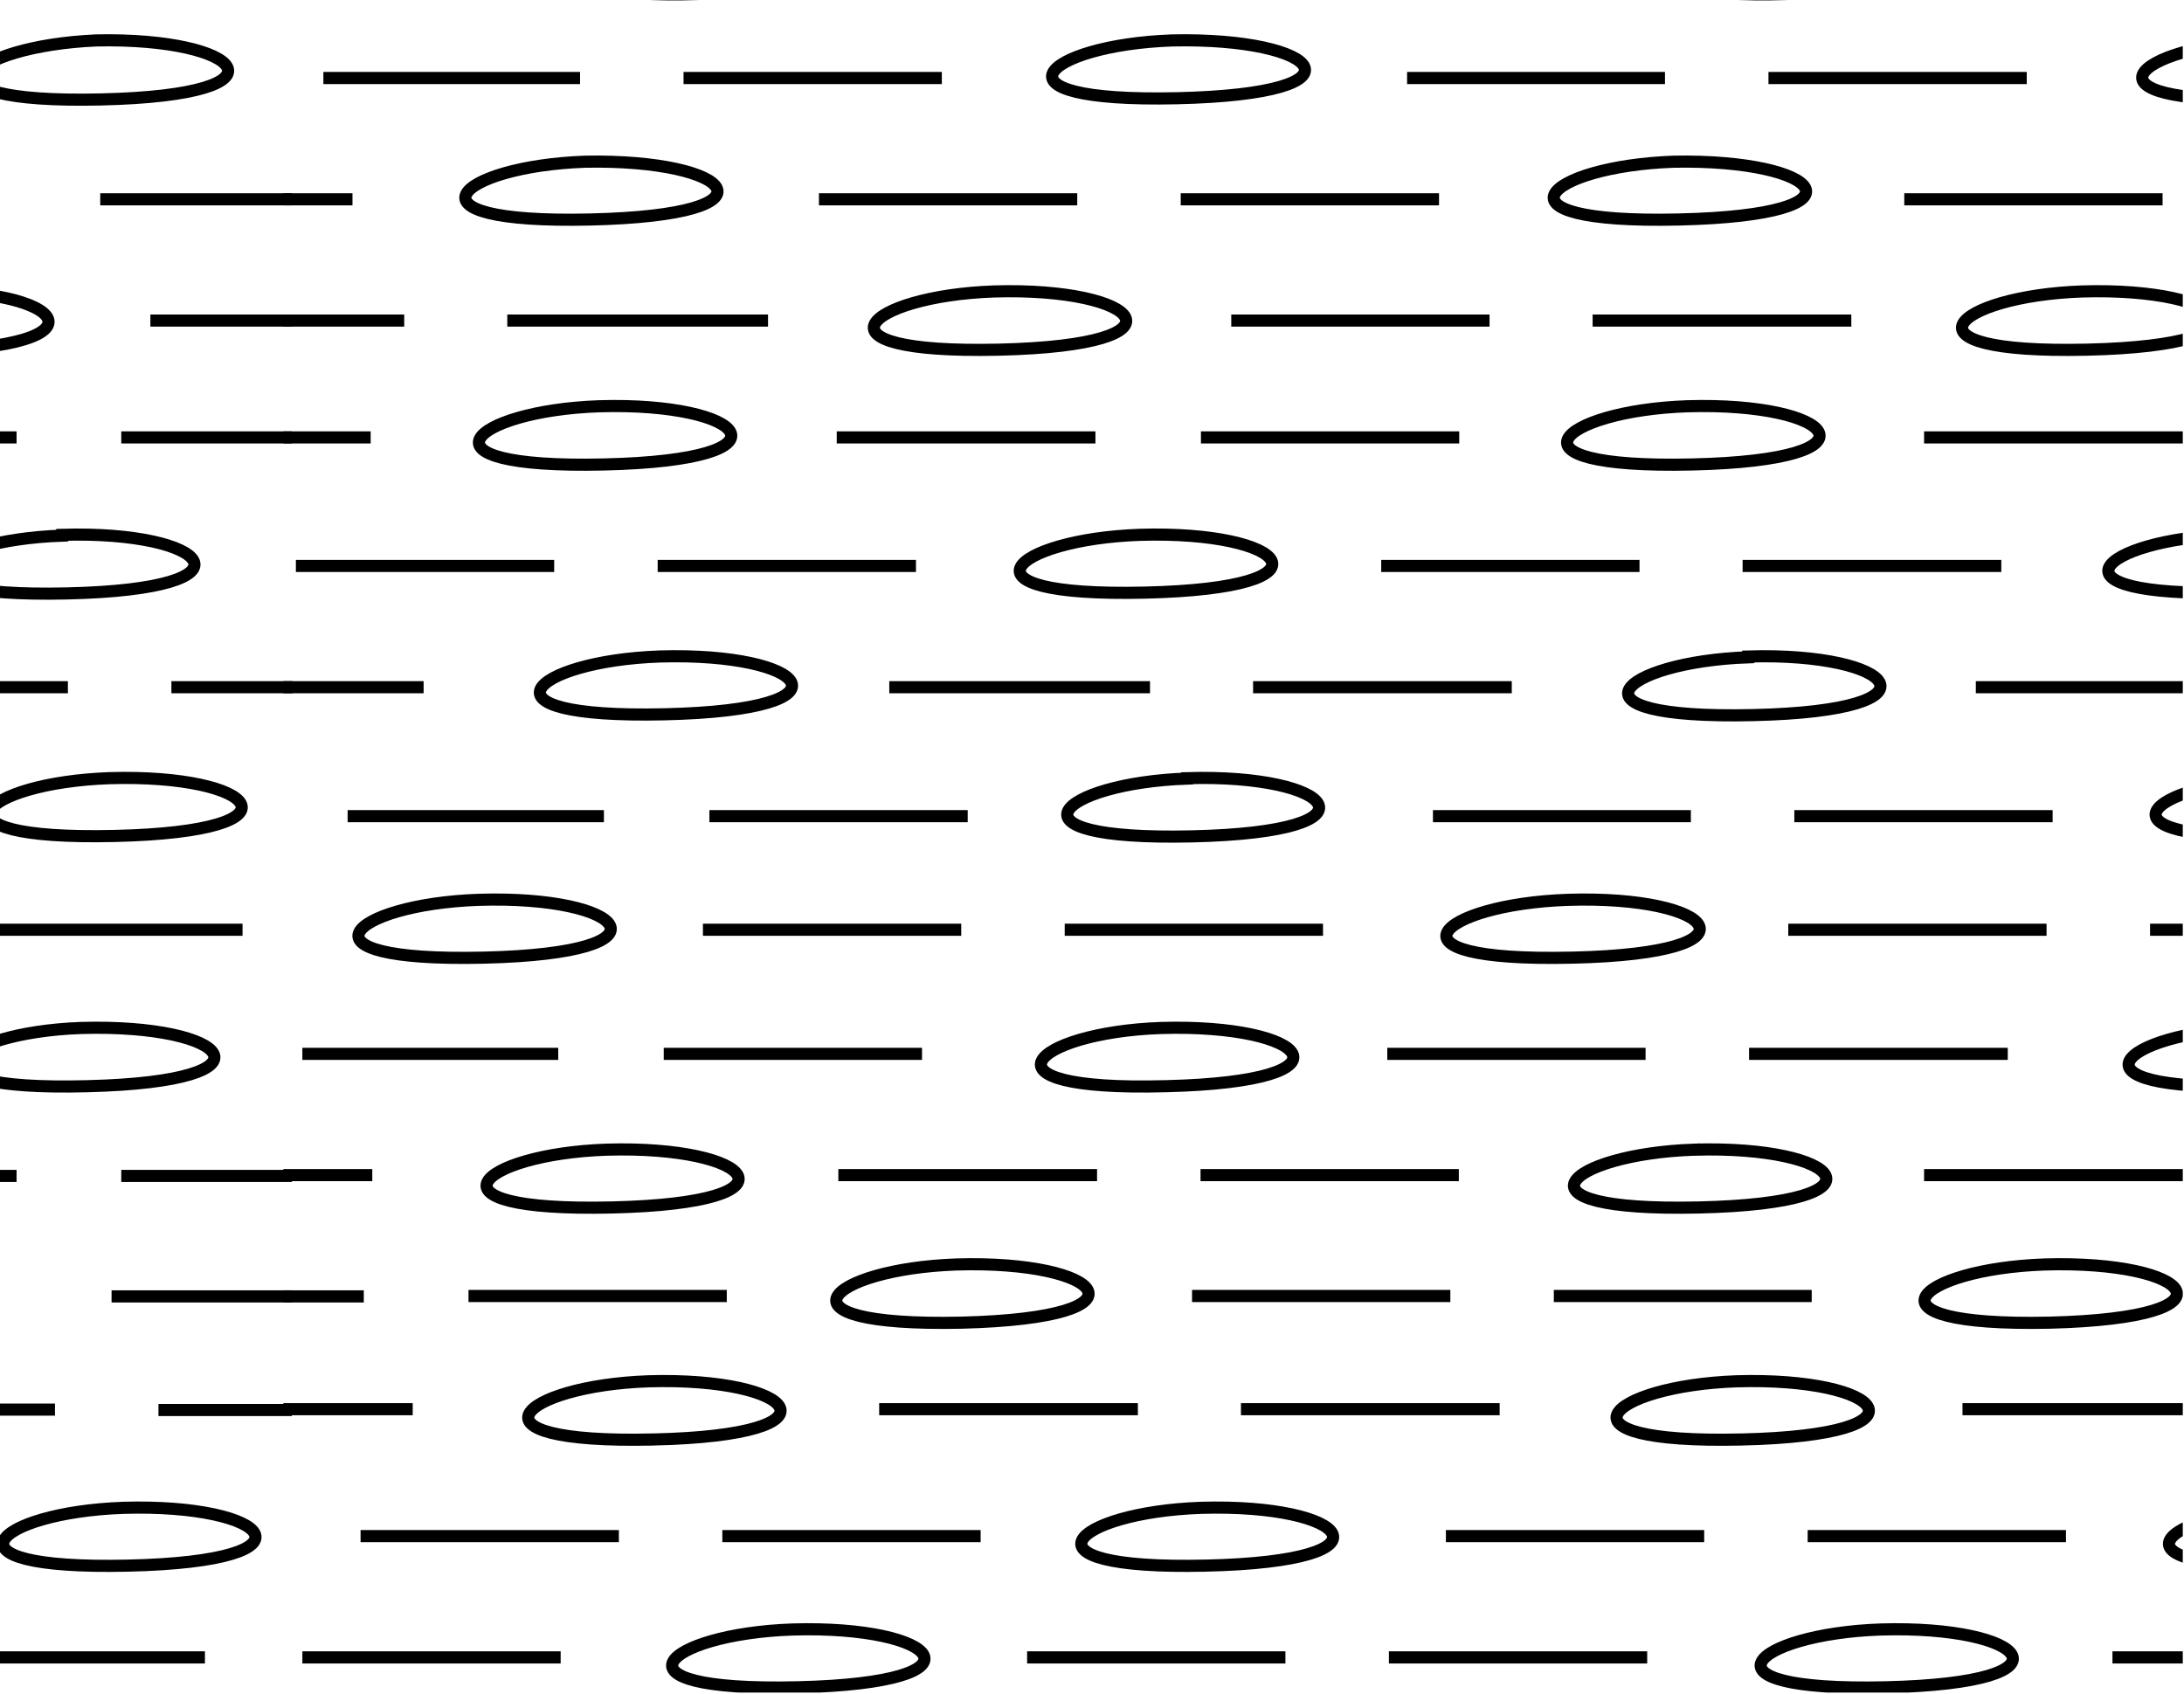 <svg id="Capa_1" data-name="Capa 1" xmlns="http://www.w3.org/2000/svg" xmlns:xlink="http://www.w3.org/1999/xlink" viewBox="0 0 54.03 41.9"><defs><style>.cls-1,.cls-2{fill:none;}.cls-2{stroke:#000;stroke-width:0.3px;}.cls-3{clip-path:url(#clip-path);}</style><clipPath id="clip-path"><rect id="SVGID" class="cls-1" x="7.01" y="-1.33" width="46.99" height="43.2"/></clipPath></defs><title>621 Lutita chert o chert pizarroso</title><path class="cls-2" d="M3.05,37.3c-3.16.11-4.74,1.54.12,1.43S6.69,37.19,3.05,37.3ZM2.17,26.87C7,26.75,5.69,25.32,2,25.43-1.11,25.54-2.69,27,2.17,26.87Zm.54-7.62c-3.16.11-4.73,1.54.12,1.43S6.36,19.14,2.71,19.25Zm-1.17-6c-3.16.11-4.74,1.54.12,1.43S5.18,13.12,1.54,13.23Zm-3.61-6c-3.16.11-4.74,1.55.12,1.44S1.57,7.1-2.07,7.21ZM2.5,2.46C7.36,2.35,6,.92,2.38,1-.78,1.14-2.36,2.57,2.5,2.46ZM5.07,41H-1.32m5.24-6.12h3.3M-5,34.87H1.36m1.4-2.8H7.22M3,29.09H7.22m-6.81,0H-6M-.39,23H6M4.24,17h3M-4.71,17H1.68M3,10.82H7.22M-6,10.82H.41M3.72,7.93h3.5m-4.74-3H7.22m-13.69,0h6.4M5.14-.87H7.22m-11,0H2.58"/><g class="cls-3"><path class="cls-2" d="M46.65,41.74c4.85-.11,3.52-1.54-.13-1.43C43.37,40.42,41.79,41.85,46.65,41.74Zm-26.93,0c4.86-.11,3.52-1.54-.12-1.43C16.44,40.42,14.86,41.85,19.72,41.74ZM56.63,37.3c-3.16.11-4.74,1.54.12,1.43S60.27,37.19,56.63,37.3Zm-26.8,1.43c4.86-.11,3.52-1.54-.12-1.43C26.55,37.41,25,38.84,29.83,38.73Zm13.25-3.12c4.86-.11,3.53-1.55-.12-1.44C39.8,34.28,38.23,35.72,43.08,35.61Zm-26.92,0c4.86-.11,3.52-1.55-.12-1.44C12.88,34.28,11.3,35.72,16.16,35.61ZM50.7,32.72c4.86-.12,3.53-1.55-.12-1.44C47.42,31.39,45.85,32.82,50.7,32.72Zm-26.92,0c4.86-.12,3.52-1.55-.12-1.44C20.5,31.39,18.92,32.82,23.78,32.72Zm18.13-4.28c-3.16.11-4.74,1.54.12,1.43S45.55,28.33,41.91,28.44ZM15,28.44c-3.15.11-4.73,1.54.13,1.43S18.63,28.33,15,28.44Zm40.77-1.57c4.86-.12,3.52-1.55-.12-1.44C52.47,25.54,50.89,27,55.75,26.87Zm-26.92,0c4.85-.12,3.52-1.55-.13-1.44C25.55,25.54,24,27,28.83,26.87Zm10.05-3.18c4.86-.11,3.52-1.55-.12-1.43C35.6,22.37,34,23.8,38.88,23.69ZM11.83,22.26c-3.15.11-4.73,1.54.13,1.43S15.48,22.14,11.83,22.26Zm44.47-3c-3.16.11-4.74,1.54.12,1.43S59.94,19.14,56.3,19.25Zm-26.93,0c-3.16.11-4.73,1.54.12,1.43S33,19.14,29.37,19.25Zm13.88-3c-3.16.11-4.74,1.54.12,1.43S46.89,16.13,43.25,16.24ZM16.44,17.67c4.86-.11,3.53-1.54-.12-1.43C13.17,16.35,11.59,17.78,16.44,17.67Zm38.69-4.44c-3.16.11-4.74,1.54.12,1.43S58.77,13.12,55.13,13.23Zm-26.93,0c-3.16.11-4.74,1.54.12,1.43S31.85,13.12,28.2,13.23Zm13.66-1.74c4.86-.11,3.53-1.55-.12-1.44C38.58,10.16,37,11.6,41.86,11.49Zm-26.92,0c4.86-.11,3.52-1.55-.12-1.44C11.66,10.16,10.08,11.6,14.94,11.49ZM51.51,7.21c-3.16.11-4.74,1.55.12,1.44S55.15,7.1,51.51,7.21Zm-26.92,0c-3.16.11-4.74,1.55.12,1.44S28.23,7.1,24.59,7.21ZM41.41,4c-3.16.11-4.74,1.54.12,1.43S45.05,3.93,41.41,4ZM14.48,4c-3.16.11-4.73,1.54.12,1.43S18.13,3.93,14.48,4Zm41.6-1.58C60.94,2.35,59.61.92,56,1,52.8,1.14,51.23,2.57,56.08,2.46ZM29,1c-3.16.11-4.74,1.54.12,1.43S32.68.92,29,1ZM44.13-1.58C41-1.47,39.39,0,44.25-.15S47.77-1.7,44.13-1.58ZM17.32-.15c4.86-.11,3.53-1.55-.12-1.43C14.05-1.47,12.47,0,17.32-.15ZM58.65,41H52.26M40.75,41H34.36M31.8,41H25.41M13.87,41H7.48m43.63-3H44.72m-2.56,0H35.77M24.26,38H17.87m-2.56,0H8.92m39.63-3.14H55m-24.3,0h6.4m-15.35,0h6.4m-17.94,0H7m37.82-2.8H38.44m-8.95,0h6.39m-17.9,0H11.59M7,32.07H9m45-3H47.6m-17.9,0h6.39m-15.35,0h6.4m-17.93,0H7m36.27-3h6.4m-15.35,0h6.39m-24.29,0h6.39m-9,0H7.48M53.19,23h6.39m-8.95,0H44.24M32.73,23H26.34m-2.56,0H17.39m27-2.81h6.39m-8.95,0H35.45m-17.9,0h6.39m-9,0H8.6M48.88,17h6.39M31,17h6.4m-8.95,0H22M10.48,17H7m36.11-3h6.4M34.17,14h6.39m-17.9,0H16.27m-2.56,0H7.32M47.6,10.82H54m-24.29,0h6.39m-9,0h-6.4m-11.53,0H7m32.4-2.89H45.8m-15.34,0h6.39m-24.3,0H19M10,7.93H7m40.11-3h6.39m-24.29,0h6.39m-15.34,0h6.39m-17.93,0H7m36.75-3h6.39m-8.95,0H34.81m-11.51,0H16.91m-2.56,0H8M49.77-.87h6.39m-24.29,0h6.39m-15.34,0h6.39m-17.93,0H7"/></g></svg>